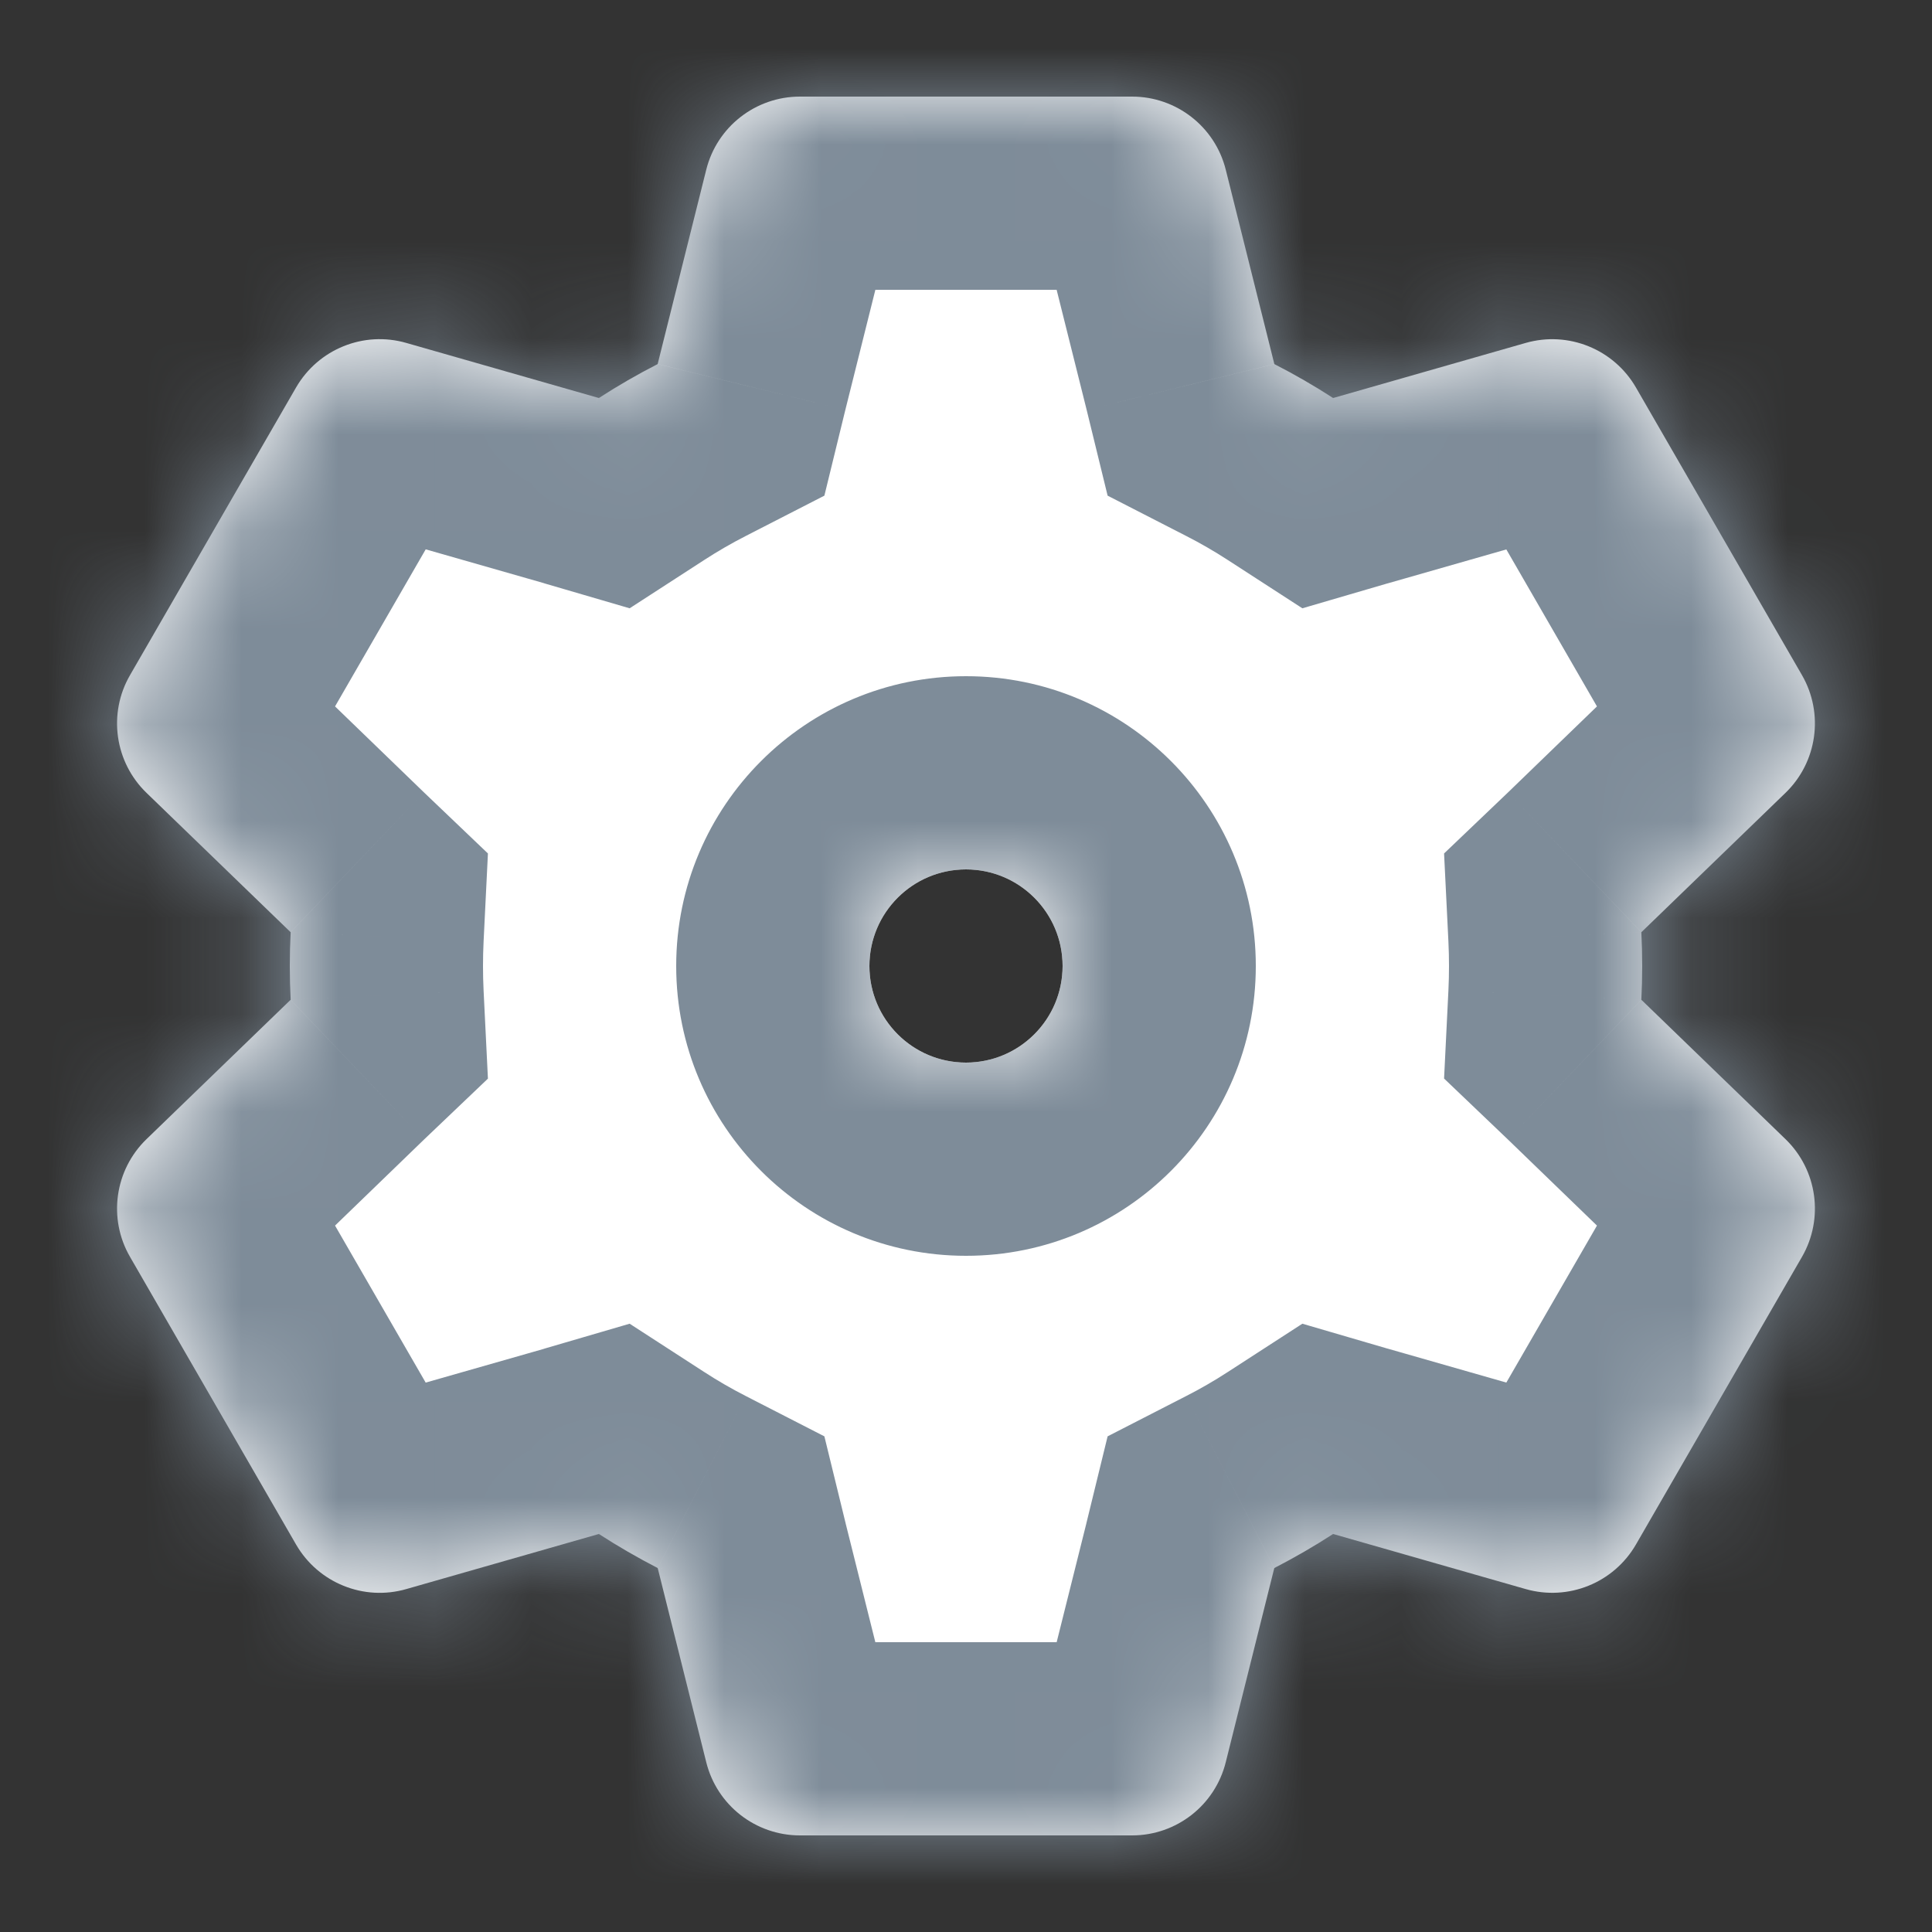<svg width="20" height="20" viewBox="0 0 20 20" fill="none" xmlns="http://www.w3.org/2000/svg">
<rect x="0" y="0" width="20" height="20" fill="#333333" stroke="none"/>
<mask id="path-1-inside-1" fill="white">
<path fill-rule="evenodd" clip-rule="evenodd" d="M8.281 1C7.822 1 7.422 1.312 7.311 1.757L6.811 3.757L6.808 3.769C6.599 3.876 6.396 3.993 6.2 4.12L6.188 4.117L4.206 3.55C3.765 3.423 3.295 3.614 3.065 4.011L1.346 6.989C1.116 7.386 1.187 7.889 1.517 8.208L2.999 9.641L3.009 9.65C3.003 9.766 3 9.883 3 10C3 10.117 3.003 10.234 3.009 10.35L2.999 10.359L1.517 11.792C1.187 12.111 1.116 12.614 1.346 13.011L3.065 15.989C3.295 16.386 3.765 16.577 4.206 16.45L6.188 15.883L6.2 15.88C6.396 16.007 6.599 16.124 6.808 16.232L6.811 16.242L7.311 18.242C7.422 18.688 7.822 19 8.281 19H11.719C12.178 19 12.578 18.688 12.689 18.242L13.189 16.242L13.192 16.232C13.401 16.124 13.604 16.007 13.8 15.88L13.812 15.883L15.794 16.45C16.235 16.576 16.705 16.386 16.935 15.989L18.654 13.011C18.883 12.614 18.813 12.111 18.483 11.792L17.001 10.359L16.991 10.35C16.997 10.234 17 10.117 17 10C17 9.883 16.997 9.766 16.991 9.65L17.001 9.641L18.483 8.208C18.813 7.889 18.883 7.386 18.654 6.989L16.935 4.011C16.705 3.614 16.235 3.424 15.794 3.55L13.812 4.117L13.8 4.12C13.604 3.993 13.401 3.876 13.192 3.769L13.189 3.757L12.689 1.757C12.578 1.312 12.178 1 11.719 1H8.281ZM10 11C10.552 11 11 10.552 11 10C11 9.448 10.552 9 10 9C9.448 9 9 9.448 9 10C9 10.552 9.448 11 10 11Z"/>
</mask>
<path fill-rule="evenodd" clip-rule="evenodd" d="M8.281 1C7.822 1 7.422 1.312 7.311 1.757L6.811 3.757L6.808 3.769C6.599 3.876 6.396 3.993 6.2 4.12L6.188 4.117L4.206 3.55C3.765 3.423 3.295 3.614 3.065 4.011L1.346 6.989C1.116 7.386 1.187 7.889 1.517 8.208L2.999 9.641L3.009 9.65C3.003 9.766 3 9.883 3 10C3 10.117 3.003 10.234 3.009 10.35L2.999 10.359L1.517 11.792C1.187 12.111 1.116 12.614 1.346 13.011L3.065 15.989C3.295 16.386 3.765 16.577 4.206 16.45L6.188 15.883L6.2 15.88C6.396 16.007 6.599 16.124 6.808 16.232L6.811 16.242L7.311 18.242C7.422 18.688 7.822 19 8.281 19H11.719C12.178 19 12.578 18.688 12.689 18.242L13.189 16.242L13.192 16.232C13.401 16.124 13.604 16.007 13.8 15.88L13.812 15.883L15.794 16.45C16.235 16.576 16.705 16.386 16.935 15.989L18.654 13.011C18.883 12.614 18.813 12.111 18.483 11.792L17.001 10.359L16.991 10.35C16.997 10.234 17 10.117 17 10C17 9.883 16.997 9.766 16.991 9.65L17.001 9.641L18.483 8.208C18.813 7.889 18.883 7.386 18.654 6.989L16.935 4.011C16.705 3.614 16.235 3.424 15.794 3.55L13.812 4.117L13.8 4.12C13.604 3.993 13.401 3.876 13.192 3.769L13.189 3.757L12.689 1.757C12.578 1.312 12.178 1 11.719 1H8.281ZM10 11C10.552 11 11 10.552 11 10C11 9.448 10.552 9 10 9C9.448 9 9 9.448 9 10C9 10.552 9.448 11 10 11Z" fill="white"/>
<path d="M7.311 1.757L9.251 2.243V2.243L7.311 1.757ZM6.811 3.757L4.87 3.272L4.868 3.283L6.811 3.757ZM6.808 3.769L7.721 5.548L8.534 5.131L8.751 4.243L6.808 3.769ZM6.2 4.12L5.639 6.04L6.518 6.297L7.287 5.799L6.2 4.12ZM6.188 4.117L6.75 2.197L6.738 2.194L6.188 4.117ZM4.206 3.55L4.756 1.627L4.756 1.627L4.206 3.55ZM3.065 4.011L1.333 3.011L1.333 3.011L3.065 4.011ZM1.346 6.989L-0.386 5.989L-0.386 5.989L1.346 6.989ZM1.517 8.208L2.907 6.77H2.907L1.517 8.208ZM2.999 9.641L1.609 11.079L1.618 11.088L2.999 9.641ZM3.009 9.65L5.006 9.748L5.051 8.835L4.389 8.203L3.009 9.65ZM3.009 10.35L4.389 11.797L5.051 11.166L5.006 10.252L3.009 10.35ZM2.999 10.359L1.619 8.912L1.609 8.921L2.999 10.359ZM1.517 11.792L2.907 13.23H2.907L1.517 11.792ZM1.346 13.011L3.078 12.011L3.078 12.011L1.346 13.011ZM3.065 15.989L4.797 14.989L3.065 15.989ZM4.206 16.45L4.756 18.373L4.756 18.373L4.206 16.45ZM6.188 15.883L6.738 17.806L6.75 17.803L6.188 15.883ZM6.2 15.88L7.287 14.201L6.518 13.703L5.639 13.96L6.2 15.88ZM6.808 16.232L8.751 15.757L8.534 14.869L7.721 14.452L6.808 16.232ZM6.811 16.242L4.868 16.717L4.87 16.728L6.811 16.242ZM7.311 18.242L5.37 18.728L7.311 18.242ZM12.689 18.242L14.63 18.728V18.728L12.689 18.242ZM13.189 16.242L15.13 16.728L15.132 16.717L13.189 16.242ZM13.192 16.232L12.279 14.452L11.466 14.869L11.249 15.757L13.192 16.232ZM13.8 15.88L14.361 13.96L13.482 13.703L12.713 14.201L13.8 15.88ZM13.812 15.883L13.25 17.803L13.262 17.806L13.812 15.883ZM15.794 16.45L16.344 14.527L16.344 14.527L15.794 16.45ZM16.935 15.989L18.667 16.989L18.667 16.989L16.935 15.989ZM18.654 13.011L20.386 14.011V14.011L18.654 13.011ZM18.483 11.792L19.873 10.354V10.354L18.483 11.792ZM17.001 10.359L18.391 8.921L18.381 8.912L17.001 10.359ZM16.991 10.35L14.994 10.252L14.949 11.165L15.611 11.797L16.991 10.35ZM16.991 9.65L15.611 8.203L14.949 8.835L14.994 9.748L16.991 9.65ZM17.001 9.641L18.381 11.088L18.391 11.079L17.001 9.641ZM18.483 8.208L19.873 9.646V9.646L18.483 8.208ZM18.654 6.989L20.386 5.989V5.989L18.654 6.989ZM16.935 4.011L18.667 3.011L18.667 3.011L16.935 4.011ZM15.794 3.55L16.344 5.473L16.344 5.473L15.794 3.55ZM13.812 4.117L13.262 2.194L13.25 2.197L13.812 4.117ZM13.8 4.12L12.713 5.799L13.482 6.297L14.361 6.04L13.8 4.12ZM13.192 3.769L11.249 4.243L11.466 5.131L12.279 5.548L13.192 3.769ZM13.189 3.757L15.132 3.283L15.13 3.272L13.189 3.757ZM12.689 1.757L14.63 1.272V1.272L12.689 1.757ZM9.251 2.243C9.14 2.688 8.74 3 8.281 3V-1C6.904 -1 5.704 -0.063 5.37 1.272L9.251 2.243ZM8.751 4.243L9.251 2.243L5.37 1.272L4.87 3.272L8.751 4.243ZM8.751 4.243L8.754 4.232L4.868 3.283L4.865 3.294L8.751 4.243ZM7.287 5.799C7.427 5.708 7.572 5.624 7.721 5.548L5.895 1.989C5.626 2.127 5.365 2.278 5.113 2.441L7.287 5.799ZM5.627 6.036L5.639 6.04L6.762 2.201L6.75 2.197L5.627 6.036ZM3.656 5.472L5.638 6.039L6.738 2.194L4.756 1.627L3.656 5.472ZM4.797 5.011C4.568 5.408 4.097 5.599 3.656 5.472L4.756 1.627C3.433 1.248 2.021 1.819 1.333 3.011L4.797 5.011ZM3.078 7.989L4.797 5.011L1.333 3.011L-0.386 5.989L3.078 7.989ZM2.907 6.77C3.237 7.089 3.307 7.591 3.078 7.989L-0.386 5.989C-1.074 7.181 -0.863 8.689 0.127 9.646L2.907 6.77ZM4.389 8.203L2.907 6.77L0.127 9.646L1.609 11.079L4.389 8.203ZM4.389 8.203L4.38 8.194L1.618 11.088L1.628 11.097L4.389 8.203ZM5 10C5 9.915 5.002 9.832 5.006 9.748L1.011 9.552C1.004 9.7 1 9.85 1 10H5ZM5.006 10.252C5.002 10.168 5 10.085 5 10H1C1 10.15 1.004 10.3 1.011 10.448L5.006 10.252ZM4.379 11.807L4.389 11.797L1.628 8.903L1.619 8.912L4.379 11.807ZM2.907 13.23L4.389 11.797L1.609 8.921L0.127 10.354L2.907 13.23ZM3.078 12.011C3.307 12.409 3.237 12.911 2.907 13.23L0.127 10.354C-0.863 11.311 -1.074 12.819 -0.386 14.011L3.078 12.011ZM4.797 14.989L3.078 12.011L-0.386 14.011L1.333 16.989L4.797 14.989ZM3.656 14.527C4.097 14.401 4.568 14.592 4.797 14.989L1.333 16.989C2.021 18.181 3.433 18.752 4.756 18.373L3.656 14.527ZM5.638 13.961L3.656 14.527L4.756 18.373L6.738 17.806L5.638 13.961ZM5.639 13.96L5.627 13.964L6.75 17.803L6.762 17.799L5.639 13.96ZM7.721 14.452C7.572 14.376 7.427 14.292 7.287 14.201L5.113 17.559C5.365 17.722 5.626 17.873 5.895 18.011L7.721 14.452ZM8.754 15.768L8.751 15.757L4.865 16.706L4.868 16.717L8.754 15.768ZM9.251 17.758L8.751 15.758L4.87 16.728L5.37 18.728L9.251 17.758ZM8.281 17C8.74 17 9.14 17.312 9.251 17.758L5.37 18.728C5.704 20.063 6.904 21 8.281 21V17ZM11.719 17H8.281V21H11.719V17ZM10.749 17.758C10.86 17.312 11.26 17 11.719 17V21C13.096 21 14.296 20.063 14.63 18.728L10.749 17.758ZM11.249 15.758L10.749 17.758L14.63 18.728L15.13 16.728L11.249 15.758ZM11.249 15.757L11.246 15.768L15.132 16.717L15.135 16.706L11.249 15.757ZM12.713 14.201C12.573 14.292 12.428 14.376 12.279 14.452L14.105 18.011C14.374 17.873 14.635 17.722 14.887 17.558L12.713 14.201ZM14.373 13.964L14.361 13.96L13.238 17.799L13.25 17.803L14.373 13.964ZM16.344 14.527L14.362 13.96L13.262 17.806L15.244 18.373L16.344 14.527ZM15.203 14.989C15.432 14.591 15.903 14.401 16.344 14.527L15.244 18.373C16.567 18.752 17.979 18.181 18.667 16.989L15.203 14.989ZM16.922 12.011L15.203 14.989L18.667 16.989L20.386 14.011L16.922 12.011ZM17.093 13.23C16.763 12.911 16.692 12.408 16.922 12.011L20.386 14.011C21.074 12.819 20.863 11.311 19.873 10.354L17.093 13.23ZM15.611 11.797L17.093 13.23L19.873 10.354L18.391 8.921L15.611 11.797ZM15.611 11.797L15.621 11.806L18.381 8.912L18.372 8.903L15.611 11.797ZM15 10C15 10.085 14.998 10.168 14.994 10.252L18.989 10.448C18.996 10.3 19 10.15 19 10H15ZM14.994 9.748C14.998 9.832 15 9.915 15 10H19C19 9.85 18.996 9.7 18.989 9.552L14.994 9.748ZM15.621 8.194L15.611 8.203L18.372 11.097L18.381 11.088L15.621 8.194ZM17.093 6.77L15.611 8.203L18.391 11.079L19.873 9.646L17.093 6.77ZM16.922 7.989C16.692 7.592 16.763 7.089 17.093 6.77L19.873 9.646C20.863 8.689 21.074 7.181 20.386 5.989L16.922 7.989ZM15.203 5.011L16.922 7.989L20.386 5.989L18.667 3.011L15.203 5.011ZM16.344 5.473C15.903 5.599 15.432 5.409 15.203 5.011L18.667 3.011C17.979 1.819 16.567 1.248 15.244 1.627L16.344 5.473ZM14.362 6.04L16.344 5.473L15.244 1.627L13.262 2.194L14.362 6.04ZM14.361 6.04L14.373 6.036L13.25 2.197L13.239 2.201L14.361 6.04ZM12.279 5.548C12.428 5.624 12.573 5.708 12.713 5.799L14.887 2.441C14.635 2.278 14.374 2.127 14.105 1.989L12.279 5.548ZM11.246 4.232L11.249 4.243L15.135 3.294L15.132 3.283L11.246 4.232ZM10.749 2.243L11.249 4.243L15.13 3.272L14.63 1.272L10.749 2.243ZM11.719 3C11.26 3 10.86 2.688 10.749 2.243L14.63 1.272C14.296 -0.063 13.096 -1 11.719 -1V3ZM8.281 3H11.719V-1H8.281V3ZM9 10C9 9.448 9.448 9 10 9V13C11.657 13 13 11.657 13 10H9ZM10 11C9.448 11 9 10.552 9 10H13C13 8.343 11.657 7 10 7V11ZM11 10C11 10.552 10.552 11 10 11V7C8.343 7 7 8.343 7 10H11ZM10 9C10.552 9 11 9.448 11 10H7C7 11.657 8.343 13 10 13V9Z" fill="#7E8C99" mask="url(#path-1-inside-1)"/>
</svg>
